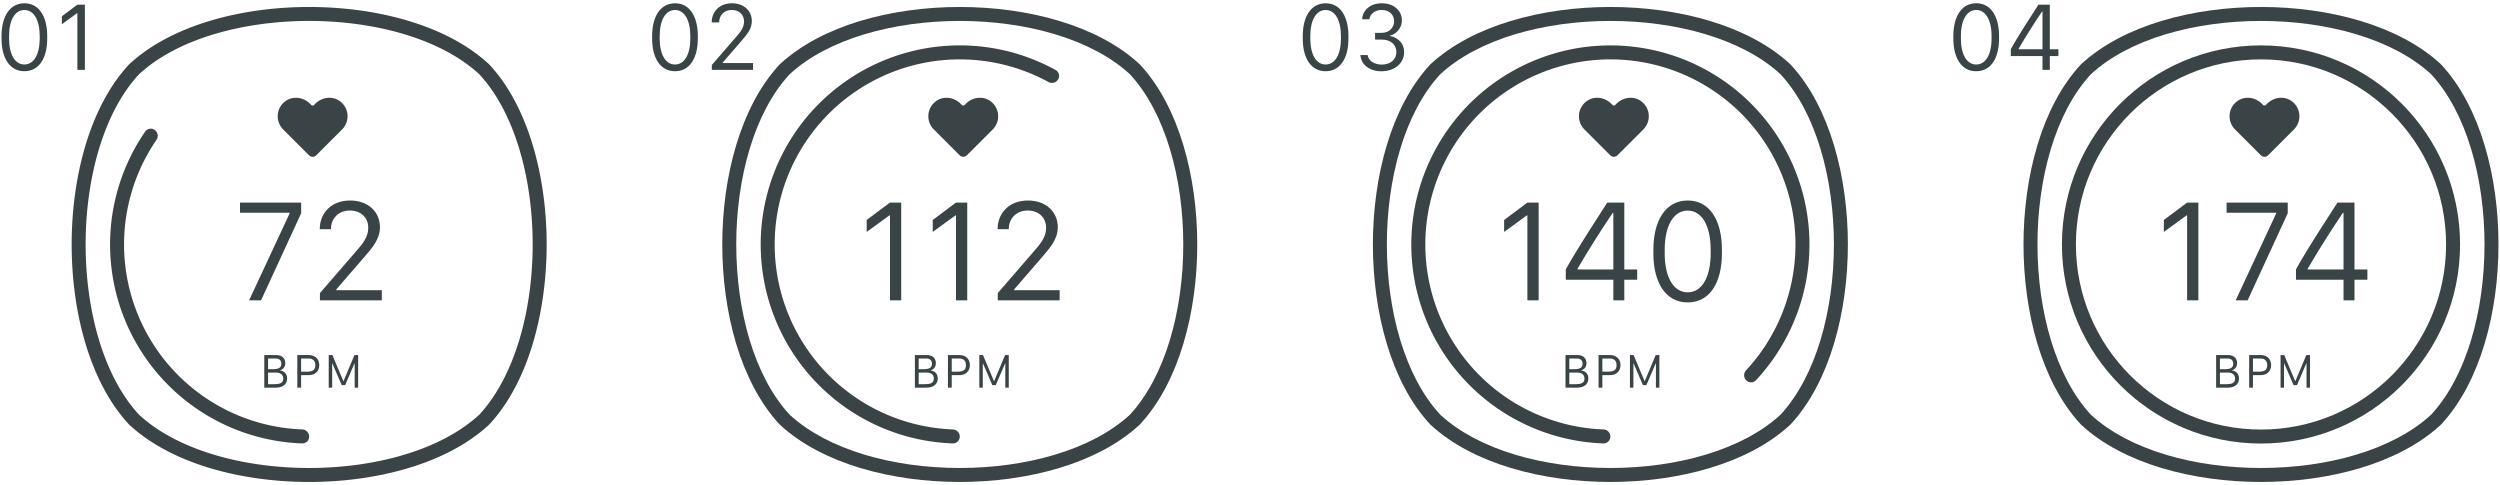<svg width="474" height="92" viewBox="0 0 474 92" fill="none" xmlns="http://www.w3.org/2000/svg"><path fill-rule="evenodd" clip-rule="evenodd" d="M187.642 19.077c-1.413-.922-3.305-.614-4.497.579l-.246.246a.375.375 0 0 1-.53 0l-.246-.246c-1.193-1.193-3.084-1.5-4.497-.579a3.53 3.53 0 0 0-.586 5.455l4.91 4.91a.967.967 0 0 0 1.368 0l4.91-4.91a3.53 3.53 0 0 0-.586-5.455z" fill="#3A4345"/><path fill-rule="evenodd" clip-rule="evenodd" d="M147.832 80.49l-.071-.075c-7.38-7.983-10.817-21.247-10.817-34.065 0-12.817 3.437-26.082 10.817-34.064l.071-.076.076-.07c7.982-7.38 21.246-10.817 34.063-10.817 12.818 0 26.082 3.436 34.065 10.817l.076.07.071.076C223.563 20.268 227 33.533 227 46.35c0 12.818-3.437 26.082-10.817 34.065l-.071.076-.076.07c-7.983 7.38-21.247 10.818-34.064 10.818s-26.082-3.437-34.064-10.818l-.076-.07zm1.874-66.405c-13.484 14.583-13.484 49.947 0 64.532 14.585 13.484 49.947 13.484 64.532 0 13.484-14.585 13.484-49.949 0-64.532C199.653.6 164.29.6 149.706 14.085z" fill="#3A4345"/><path d="M173.465 73.5h2.172c1.272 0 2.16-.598 2.16-1.73 0-.814-.458-1.407-1.336-1.53v-.031c.584-.186.978-.625.978-1.367 0-.96-.688-1.521-1.697-1.521h-2.277V73.5zm.719-5.527h1.453c.598 0 1.069.294 1.069.991 0 .747-.53 1.032-1.553 1.032h-.969v-2.023zm0 2.675h1.544c.783 0 1.331.367 1.331 1.14 0 .901-.765 1.055-1.775 1.055h-1.1v-2.195zm5.544-3.327V73.5h.72v-2.381h1.494c1.154 0 1.946-.743 1.946-1.897 0-1.145-.792-1.901-1.946-1.901h-2.214zm.72.652h1.467c.783 0 1.231.462 1.231 1.25 0 1.045-.634 1.249-1.729 1.249h-.969v-2.5zm5.888 5.527v-4.604h.036l1.775 4.129h.647l1.77-4.129h.041V73.5h.656v-6.18h-.697l-2.078 4.948h-.027l-2.087-4.948h-.692v6.18h.656zM125.074 6.868c0-3.078 1.122-4.97 2.906-4.97 1.783 0 2.906 1.892 2.906 4.97v.408c0 3.078-1.123 4.952-2.906 4.952-1.784 0-2.906-1.874-2.906-4.952v-.408zm-1.431.426c0 3.748 1.576 6.21 4.337 6.21 2.77 0 4.327-2.462 4.327-6.21v-.435c0-3.757-1.557-6.237-4.318-6.237-2.77 0-4.346 2.49-4.346 6.237v.435zm12.711-3.042v-.045c0-1.232.878-2.318 2.39-2.318 1.331 0 2.327.833 2.327 2.19 0 1.16-.733 2.038-1.421 2.826l-4.69 5.422v.915h7.822v-1.286h-5.749v-.1l3.422-3.956c1.186-1.367 2.092-2.408 2.092-3.91 0-1.929-1.494-3.368-3.767-3.368-2.489 0-3.838 1.71-3.838 3.585v.045h1.412zm34.515 52.693V38.41h-2.132l-4.414 3.3v2.268l4.305-3.137h.109v16.105h2.132zm12.52 0V38.41h-2.132l-4.413 3.3v2.268l4.305-3.137h.108v16.105h2.132zm7.877-13.485v-.067c0-1.847 1.317-3.477 3.585-3.477 1.996 0 3.49 1.25 3.49 3.287 0 1.738-1.1 3.055-2.132 4.236l-7.035 8.135v1.371h11.733v-1.928h-8.623v-.15l5.133-5.934c1.779-2.05 3.137-3.612 3.137-5.866 0-2.893-2.24-5.052-5.649-5.052-3.734 0-5.758 2.567-5.758 5.378v.068h2.119z" fill="#3A4345"/><path fill-rule="evenodd" clip-rule="evenodd" d="M198.866 15.589a1.26 1.26 0 0 1-.082-.042 35.096 35.096 0 0 0-42.996 7.44 35.09 35.09 0 0 0-1.73 44.63 35.086 35.086 0 0 0 26.588 13.8 1.443 1.443 0 0 1 .093.007 1.364 1.364 0 0 1 1.233 1.345 1.29 1.29 0 0 1-1.326 1.302 37.744 37.744 0 1 1 19.496-70.803 1.29 1.29 0 0 1 .472 1.797 1.364 1.364 0 0 1-1.747.524h-.001zM24.475 80.49l-.07-.075c-7.38-7.983-10.818-21.247-10.818-34.065 0-12.817 3.437-26.082 10.818-34.064l.07-.076.076-.07C32.533 4.76 45.798 1.323 58.615 1.323c12.818 0 26.082 3.436 34.065 10.817l.076.07.07.076c7.381 7.982 10.818 21.247 10.818 34.064 0 12.818-3.437 26.082-10.818 34.065l-.07.076-.076.07c-7.983 7.38-21.247 10.818-34.065 10.818-12.817 0-26.081-3.437-34.064-10.818l-.076-.07zm1.874-66.405c-13.484 14.583-13.484 49.947 0 64.532 14.585 13.484 49.948 13.484 64.533 0 13.484-14.585 13.484-49.949 0-64.532C76.297.6 40.933.6 26.349 14.085z" fill="#3A4345"/><path d="M50.108 73.5h2.173c1.272 0 2.16-.598 2.16-1.73 0-.814-.458-1.407-1.336-1.53v-.031c.584-.186.978-.625.978-1.367 0-.96-.688-1.521-1.698-1.521h-2.277V73.5zm.72-5.527h1.453c.598 0 1.068.294 1.068.991 0 .747-.53 1.032-1.552 1.032h-.969v-2.023zm0 2.675h1.544c.783 0 1.33.367 1.33 1.14 0 .901-.764 1.055-1.774 1.055h-1.1v-2.195zm5.544-3.327V73.5h.72v-2.381h1.494c1.154 0 1.946-.743 1.946-1.897 0-1.145-.792-1.901-1.946-1.901h-2.214zm.72.652h1.467c.783 0 1.23.462 1.23 1.25 0 1.045-.633 1.249-1.728 1.249h-.97v-2.5zM62.98 73.5v-4.604h.036l1.775 4.129h.647l1.77-4.129h.04V73.5h.657v-6.18h-.697l-2.078 4.948h-.027l-2.087-4.948h-.692v6.18h.656zM1.718 6.868c0-3.078 1.122-4.97 2.906-4.97 1.783 0 2.906 1.892 2.906 4.97v.408c0 3.078-1.123 4.952-2.906 4.952-1.784 0-2.906-1.874-2.906-4.952v-.408zm-1.43.426c0 3.748 1.574 6.21 4.336 6.21 2.77 0 4.327-2.462 4.327-6.21v-.435c0-3.757-1.557-6.237-4.318-6.237-2.77 0-4.346 2.49-4.346 6.237v.435zm15.806 5.948V.884h-1.421l-2.943 2.2v1.512l2.87-2.091h.073v10.737h1.421zm29.409 25.167v1.928H54.9v.15l-7.673 16.458h2.268L57.1 40.432V38.41H45.503zm17.246 5.051v-.067c0-1.847 1.317-3.477 3.585-3.477 1.996 0 3.49 1.25 3.49 3.287 0 1.738-1.1 3.055-2.132 4.236l-7.034 8.135v1.371H72.39v-1.928h-8.624v-.15l5.134-5.934c1.779-2.05 3.136-3.612 3.136-5.866 0-2.893-2.24-5.052-5.649-5.052-3.734 0-5.758 2.567-5.758 5.378v.068h2.119z" fill="#3A4345"/><path fill-rule="evenodd" clip-rule="evenodd" d="M64.285 19.077c-1.412-.922-3.304-.614-4.496.579l-.246.246a.375.375 0 0 1-.53 0l-.246-.246c-1.194-1.193-3.085-1.5-4.497-.579a3.53 3.53 0 0 0-.587 5.455l4.91 4.91a.968.968 0 0 0 1.369 0l4.91-4.91a3.53 3.53 0 0 0-.587-5.455zm-34.58 7.378a1.491 1.491 0 0 1-.05.077A35.092 35.092 0 0 0 57.29 81.418a1.364 1.364 0 0 1 1.326 1.35 1.29 1.29 0 0 1-1.326 1.303 37.745 37.745 0 0 1-29.767-59.12 1.29 1.29 0 0 1 1.837-.288c.563.417.698 1.195.345 1.79v.002zm281.293-7.378c-1.412-.922-3.304-.614-4.497.579l-.245.246a.376.376 0 0 1-.531 0l-.245-.246c-1.194-1.193-3.085-1.5-4.497-.579a3.53 3.53 0 0 0-.587 5.455l4.91 4.91a.968.968 0 0 0 1.369 0l4.91-4.91a3.531 3.531 0 0 0-.587-5.455z" fill="#3A4345"/><path fill-rule="evenodd" clip-rule="evenodd" d="M271.188 80.49l-.071-.075c-7.38-7.983-10.817-21.247-10.817-34.065 0-12.817 3.437-26.082 10.818-34.064l.07-.076.076-.07c7.982-7.38 21.247-10.817 34.064-10.817s26.082 3.436 34.064 10.817l.077.07.07.076c7.38 7.982 10.817 21.247 10.817 34.064 0 12.818-3.437 26.082-10.817 34.065l-.07.076-.077.07c-7.982 7.38-21.246 10.818-34.064 10.818-12.817 0-26.081-3.437-34.064-10.818l-.076-.07zm1.874-66.405c-13.484 14.583-13.484 49.947 0 64.532 14.585 13.484 49.948 13.484 64.532 0 13.485-14.585 13.485-49.949 0-64.532C323.01.6 287.646.6 273.062 14.085z" fill="#3A4345"/><path d="M296.821 73.5h2.173c1.272 0 2.159-.598 2.159-1.73 0-.814-.457-1.407-1.335-1.53v-.031c.584-.186.977-.625.977-1.367 0-.96-.688-1.521-1.697-1.521h-2.277V73.5zm.72-5.527h1.453c.597 0 1.068.294 1.068.991 0 .747-.53 1.032-1.553 1.032h-.968v-2.023zm0 2.675h1.543c.783 0 1.331.367 1.331 1.14 0 .901-.765 1.055-1.774 1.055h-1.1v-2.195zm5.544-3.327V73.5h.72v-2.381h1.493c1.155 0 1.947-.743 1.947-1.897 0-1.145-.792-1.901-1.947-1.901h-2.213zm.72.652h1.466c.783 0 1.231.462 1.231 1.25 0 1.045-.633 1.249-1.729 1.249h-.968v-2.5zm5.888 5.527v-4.604h.036l1.774 4.129h.648l1.77-4.129h.04V73.5h.657v-6.18h-.697l-2.078 4.948h-.027l-2.087-4.948h-.693v6.18h.657zM248.43 6.868c0-3.078 1.123-4.97 2.906-4.97 1.784 0 2.906 1.892 2.906 4.97v.408c0 3.078-1.122 4.952-2.906 4.952-1.783 0-2.906-1.874-2.906-4.952v-.408zm-1.43.426c0 3.748 1.575 6.21 4.336 6.21 2.771 0 4.328-2.462 4.328-6.21v-.435c0-3.757-1.557-6.237-4.319-6.237-2.77 0-4.345 2.49-4.345 6.237v.435zm13.715.217h1.34c1.567 0 2.68.924 2.698 2.327.018 1.394-1.077 2.417-2.788 2.408-1.485-.01-2.544-.806-2.662-1.802h-1.367c.1 1.72 1.621 3.07 3.984 3.07 2.562 0 4.345-1.585 4.3-3.694-.045-2.01-1.693-2.87-2.707-2.988v-.081c.941-.163 2.336-1.24 2.281-2.988-.054-1.765-1.539-3.16-3.829-3.141-2.408.018-3.658 1.548-3.703 3.032h1.385c.082-.941.978-1.765 2.327-1.765 1.394 0 2.345.87 2.354 2.119.009 1.294-1.005 2.218-2.345 2.218h-1.268V7.51zm31.011 49.434V38.41h-2.132l-4.413 3.3v2.268l4.305-3.137h.108v16.105h2.132zm13.01-18.536c-2.689 4.237-5.513 8.46-7.863 12.67v1.955h9.017v3.911h2.078v-3.91h2.444v-1.942h-2.444V38.409h-3.232zM299.1 51.093v-.136c2.01-3.477 4.427-7.28 6.668-10.593h.122v10.729h-6.79zm16.527-3.708c0-4.617 1.684-7.455 4.359-7.455s4.359 2.838 4.359 7.455v.611c0 4.617-1.684 7.428-4.359 7.428s-4.359-2.81-4.359-7.428v-.61zm-2.146.639c0 5.621 2.363 9.315 6.505 9.315 4.155 0 6.491-3.694 6.491-9.316v-.651c0-5.636-2.336-9.357-6.477-9.357-4.156 0-6.519 3.735-6.519 9.357v.651z" fill="#3A4345"/><path fill-rule="evenodd" clip-rule="evenodd" d="M331.002 70.279c.019-.024.039-.047.06-.07a35.094 35.094 0 0 0-15.547-57.44 35.093 35.093 0 1 0-11.421 68.655h.001a1.364 1.364 0 0 1 1.233 1.345 1.29 1.29 0 0 1-1.326 1.302 37.742 37.742 0 0 1-35.692-30.357 37.743 37.743 0 1 1 64.628 18.372 1.29 1.29 0 0 1-1.858.016 1.364 1.364 0 0 1-.078-1.823zm103.353-51.202c-1.413-.922-3.305-.614-4.497.579l-.246.246a.375.375 0 0 1-.53 0l-.246-.246c-1.193-1.193-3.084-1.5-4.497-.579a3.53 3.53 0 0 0-.586 5.455l4.91 4.91a.967.967 0 0 0 1.368 0l4.91-4.91a3.53 3.53 0 0 0-.586-5.455z" fill="#3A4345"/><path fill-rule="evenodd" clip-rule="evenodd" d="M394.545 80.49l-.071-.075c-7.38-7.983-10.817-21.247-10.817-34.065 0-12.817 3.437-26.082 10.817-34.064l.071-.076.076-.07c7.982-7.38 21.246-10.817 34.063-10.817 12.818 0 26.082 3.436 34.065 10.817l.076.07.071.076c7.38 7.982 10.817 21.247 10.817 34.064 0 12.818-3.437 26.082-10.817 34.065l-.071.076-.076.07c-7.983 7.38-21.247 10.818-34.064 10.818s-26.082-3.437-34.064-10.818l-.076-.07zm1.874-66.405c-13.485 14.583-13.485 49.947 0 64.532 14.585 13.484 49.947 13.484 64.532 0 13.484-14.585 13.484-49.949 0-64.532C446.366.6 411.002.6 396.419 14.085z" fill="#3A4345"/><path d="M420.178 73.5h2.172c1.272 0 2.16-.598 2.16-1.73 0-.814-.458-1.407-1.336-1.53v-.031c.584-.186.978-.625.978-1.367 0-.96-.688-1.521-1.698-1.521h-2.276V73.5zm.719-5.527h1.453c.598 0 1.069.294 1.069.991 0 .747-.53 1.032-1.553 1.032h-.969v-2.023zm0 2.675h1.544c.783 0 1.331.367 1.331 1.14 0 .901-.765 1.055-1.775 1.055h-1.1v-2.195zm5.544-3.327V73.5h.72v-2.381h1.494c1.154 0 1.946-.743 1.946-1.897 0-1.145-.792-1.901-1.946-1.901h-2.214zm.72.652h1.467c.783 0 1.231.462 1.231 1.25 0 1.045-.634 1.249-1.729 1.249h-.969v-2.5zm5.888 5.527v-4.604h.036l1.775 4.129h.647l1.77-4.129h.041V73.5h.656v-6.18h-.697l-2.078 4.948h-.027l-2.087-4.948h-.692v6.18h.656zM371.787 6.868c0-3.078 1.122-4.97 2.906-4.97 1.783 0 2.906 1.892 2.906 4.97v.408c0 3.078-1.123 4.952-2.906 4.952-1.784 0-2.906-1.874-2.906-4.952v-.408zm-1.431.426c0 3.748 1.576 6.21 4.337 6.21 2.77 0 4.327-2.462 4.327-6.21v-.435c0-3.757-1.557-6.237-4.318-6.237-2.77 0-4.346 2.49-4.346 6.237v.435zm16.133-6.41c-1.792 2.825-3.675 5.64-5.242 8.447v1.303h6.012v2.608h1.385v-2.608h1.629V9.34h-1.629V.884h-2.155zm-3.757 8.456v-.09a123.346 123.346 0 0 1 4.445-7.062h.082V9.34h-4.527zm34.076 47.605V38.41h-2.132l-4.414 3.3v2.268l4.305-3.137h.109v16.105h2.132zm5.35-18.536v1.928h9.397v.15l-7.672 16.458h2.267l7.605-16.513V38.41h-11.597zm21.021 0c-2.688 4.237-5.513 8.46-7.862 12.67v1.955h9.017v3.911h2.077v-3.91h2.445v-1.942h-2.445V38.409h-3.232zm-5.635 12.684v-.136c2.01-3.477 4.427-7.28 6.668-10.593h.122v10.729h-6.79z" fill="#3A4345"/><path fill-rule="evenodd" clip-rule="evenodd" d="M428.685 84.095c20.845 0 37.744-16.899 37.744-37.744 0-20.846-16.899-37.744-37.744-37.744-20.846 0-37.744 16.898-37.744 37.744 0 20.845 16.898 37.744 37.744 37.744zm0-2.652c-19.381 0-35.092-15.712-35.092-35.092 0-19.381 15.711-35.093 35.092-35.093s35.092 15.712 35.092 35.093c0 19.38-15.711 35.092-35.092 35.092z" fill="#3A4345"/></svg>
